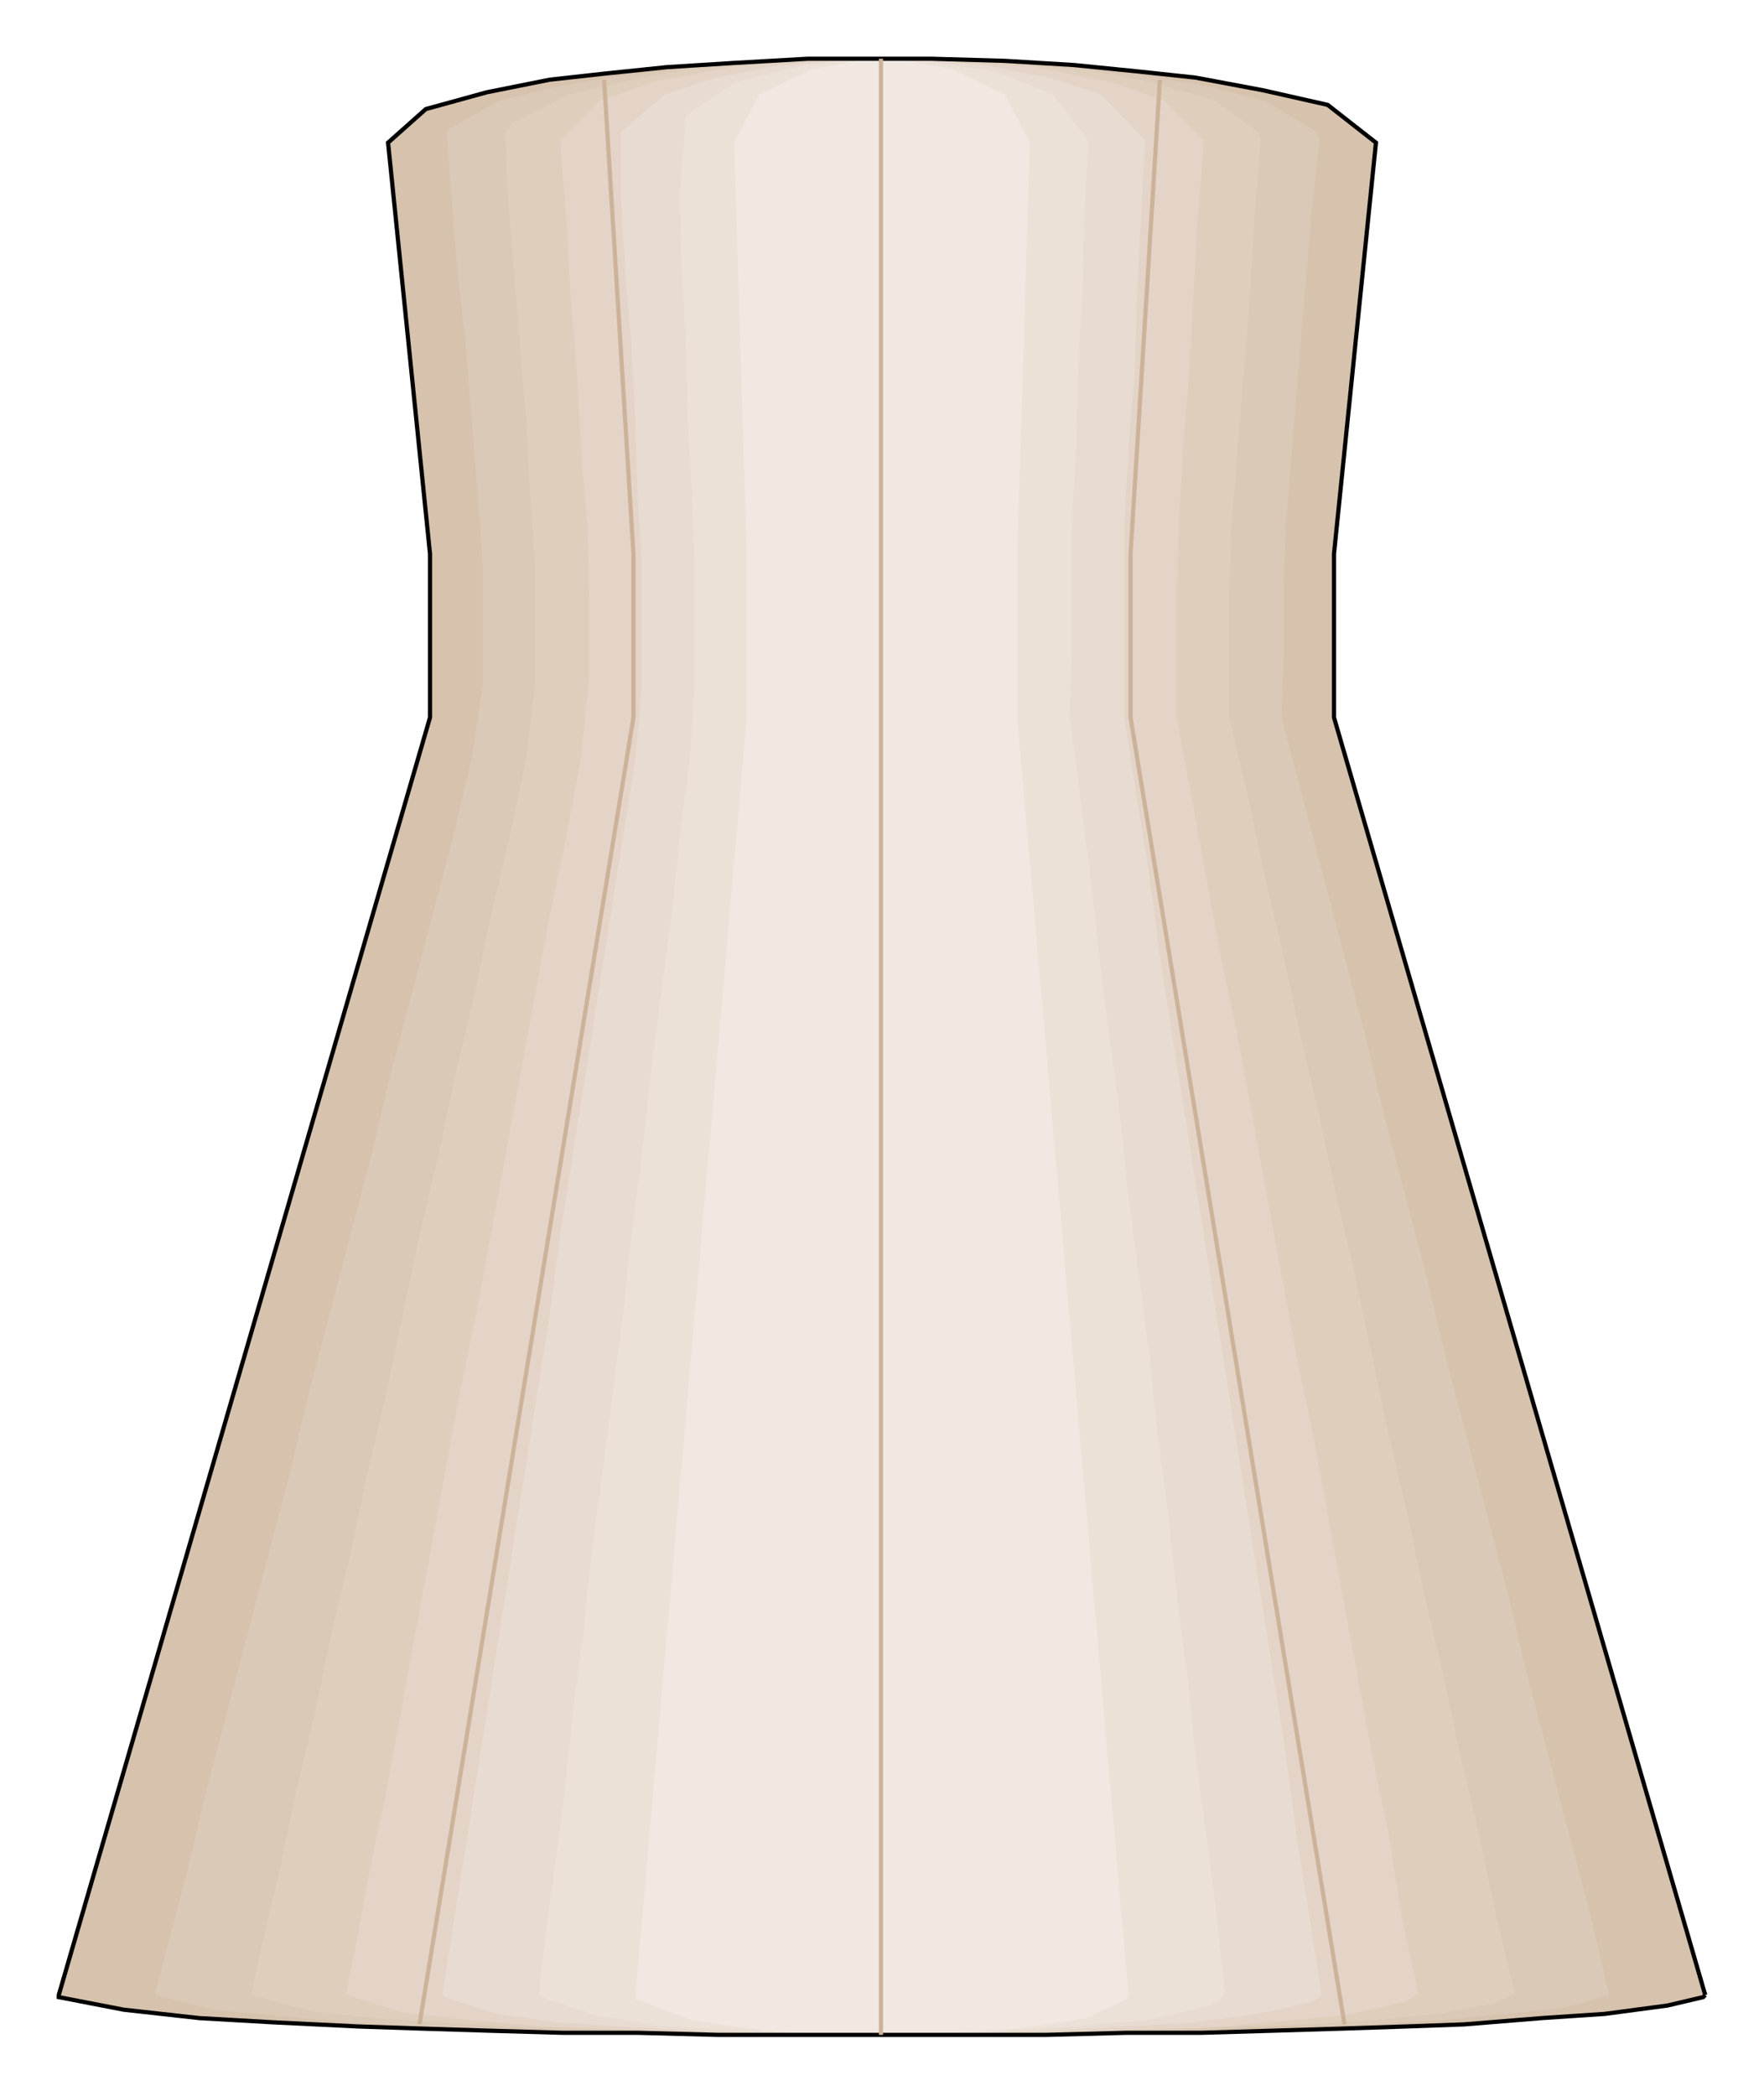  

<svg xmlns:agg="http://www.example.com" xmlns="http://www.w3.org/2000/svg" width="0.905in" height="1.075in" viewBox="0 0 841 999">

<path style="fill:#d6c2ad" d="M813,951 l-177,-609 0,-78 20,-196 -23,-18 -31,-7 -32,-6 -28,-3 -30,-3 -33,-2 -35,-1 -12,0 -12,0 -35,0 -35,2 -32,2 -29,3 -27,3 -30,6 -29,8 -18,16 20,196 0,78 -177,609 0,1 31,6 36,4 35,2 41,2 30,1 32,1 35,1 36,0 38,1 19,0 19,0 20,0 60,0 39,0 38,-1 36,0 34,-1 33,-1 30,-1 28,-1 37,-3 30,-2 30,-4 17,-4 1,-1z" />
<path style="fill:#dbc9b7" d="M767,950 l-9,-38 -10,-38 -10,-38 -10,-38 -9,-38 -10,-38 -10,-38 -10,-38 -9,-38 -10,-38 -10,-38 -9,-38 -10,-38 -10,-38 -10,-38 -10,-38 1,-30 0,-29 1,-32 3,-37 3,-37 3,-36 3,-37 4,-37 -1,-4 -25,-15 -28,-7 -30,-5 -34,-4 -28,-2 -31,-2 -10,0 -11,0 -10,0 -32,0 -30,2 -28,2 -35,4 -29,5 -29,7 -23,13 -2,2 2,29 3,36 4,37 3,37 3,37 2,29 0,30 0,29 -5,34 -9,38 -10,38 -10,38 -10,38 -9,38 -10,38 -10,38 -10,38 -9,38 -10,38 -10,38 -10,38 -10,38 -9,38 -10,38 -5,19 0,1 27,7 32,3 31,3 36,2 41,1 30,1 31,1 32,0 34,1 17,0 18,0 53,0 34,0 34,-1 31,-1 31,-1 28,-1 40,-1 34,-2 29,-3 29,-3 21,-6 0,-1z" />
<path style="fill:#decfbd" d="M722,950 l-9,-38 -8,-38 -9,-38 -8,-38 -9,-38 -8,-38 -9,-38 -8,-38 -8,-38 -9,-38 -8,-38 -9,-38 -8,-38 -9,-38 -8,-38 -9,-38 0,-30 0,-29 1,-32 3,-37 3,-37 3,-36 2,-37 3,-37 -1,-4 -21,-15 -31,-9 -27,-5 -30,-3 -34,-2 -18,-1 -18,0 -19,0 -35,2 -32,2 -29,5 -35,8 -27,14 -3,4 1,29 3,36 3,37 3,37 2,37 2,29 0,30 0,29 -4,34 -8,38 -9,38 -8,38 -9,38 -8,38 -9,38 -8,38 -8,38 -9,38 -8,38 -9,38 -8,38 -9,38 -8,38 -9,38 -4,19 0,1 30,8 30,3 28,2 33,2 36,1 40,2 29,0 29,1 15,0 15,0 46,0 30,0 29,-1 41,-1 38,-2 34,-1 30,-2 32,-3 27,-5 9,-4 1,-1z" />
<path style="fill:#e3d4c7" d="M676,950 l-8,-38 -6,-38 -8,-38 -7,-38 -7,-38 -7,-38 -7,-38 -8,-38 -7,-38 -7,-38 -7,-38 -7,-38 -8,-38 -7,-38 -7,-38 -7,-38 0,-30 0,-29 1,-32 2,-37 3,-37 2,-36 2,-37 3,-37 -19,-19 -26,-9 -35,-7 -28,-2 -30,-2 -15,0 -16,0 -30,2 -27,2 -36,7 -26,9 -19,19 3,37 2,37 3,36 2,37 3,37 1,32 0,39 -4,39 -7,38 -8,38 -7,38 -7,38 -7,38 -7,38 -7,38 -8,38 -7,38 -7,38 -7,38 -7,38 -7,38 -8,38 -7,38 -4,19 1,1 25,8 33,4 35,3 29,1 33,1 36,1 25,1 13,0 12,0 40,0 37,-1 36,-1 33,-1 30,-1 34,-3 28,-3 25,-6 5,-3 1,-1z" />
<path style="fill:#e8dbd1" d="M630,950 l-6,-38 -6,-38 -5,-38 -6,-38 -6,-38 -6,-38 -6,-38 -6,-38 -6,-38 -6,-38 -6,-38 -6,-38 -6,-38 -5,-38 -6,-38 -6,-38 0,-30 0,-29 0,-32 2,-37 3,-37 1,-36 2,-37 2,-37 -21,-22 -25,-8 -31,-6 -35,-3 -13,0 -13,0 -36,3 -31,6 -24,8 -21,18 0,29 2,36 3,37 2,37 1,37 2,29 0,30 0,29 -3,34 -6,38 -6,38 -6,38 -6,38 -6,38 -6,38 -5,38 -6,38 -6,38 -6,38 -6,38 -6,38 -6,38 -6,38 -6,38 -3,19 0,1 1,1 25,8 29,4 30,2 34,2 28,1 31,1 10,0 11,0 32,0 31,-1 29,-1 35,-2 32,-2 31,-4 26,-6 3,-2 1,-1 0,-1z" />
<path style="fill:#ebe1d7" d="M584,950 l-4,-38 -5,-38 -5,-38 -4,-38 -5,-38 -4,-38 -5,-38 -4,-38 -5,-38 -5,-38 -4,-38 -5,-38 -5,-38 -4,-38 -5,-38 -5,-38 1,-30 0,-29 0,-32 2,-37 1,-37 2,-36 1,-37 2,-37 -17,-22 -27,-11 -35,-5 -9,-1 -10,0 -10,0 -28,3 -32,8 -24,16 -3,37 1,36 2,37 1,37 2,37 1,29 0,30 0,29 -2,34 -5,38 -4,38 -5,38 -5,38 -4,38 -5,38 -4,38 -5,38 -5,38 -5,38 -4,38 -5,38 -4,38 -5,38 -5,38 -2,19 1,2 27,9 32,5 40,2 31,2 16,0 17,0 33,0 30,-2 28,-2 35,-3 30,-7 6,-4 1,-2z" />
<path style="fill:#f0e8e1" d="M538,951 l-53,-609 0,-78 6,-196 -12,-23 -25,-12 -26,-5 -8,0 -7,0 -26,5 -25,12 -12,23 6,196 0,78 -53,609 0,2 27,10 34,5 33,2 11,0 12,0 35,-1 31,-2 32,-5 19,-9 1,-2z" />
<path style="fill:none;stroke:#000;stroke-width:2" d="M813,951 l-177,-609 0,-78 20,-196 -23,-18 -31,-7 -32,-6 -28,-3 -30,-3 -33,-2 -35,-1 -12,0 -12,0 -35,0 -35,2 -32,2 -29,3 -27,3 -30,6 -29,8 -18,16 20,196 0,78 -177,609 0,1 31,6 36,4 35,2 41,2 30,1 32,1 35,1 36,0 38,1 19,0 19,0 20,0 60,0 39,0 38,-1 36,0 34,-1 33,-1 30,-1 28,-1 37,-3 30,-2 30,-4 17,-4 1,-1" />
<path style="fill:none;stroke:#ccb299;stroke-width:2" d="M641,965 l-102,-623 0,-78 14,-226" />
<path style="fill:none;stroke:#ccb299;stroke-width:2" d="M420,28 l0,942" />
<path style="fill:none;stroke:#ccb299;stroke-width:2" d="M200,965 l102,-623 0,-78 -14,-226" />

</svg>
